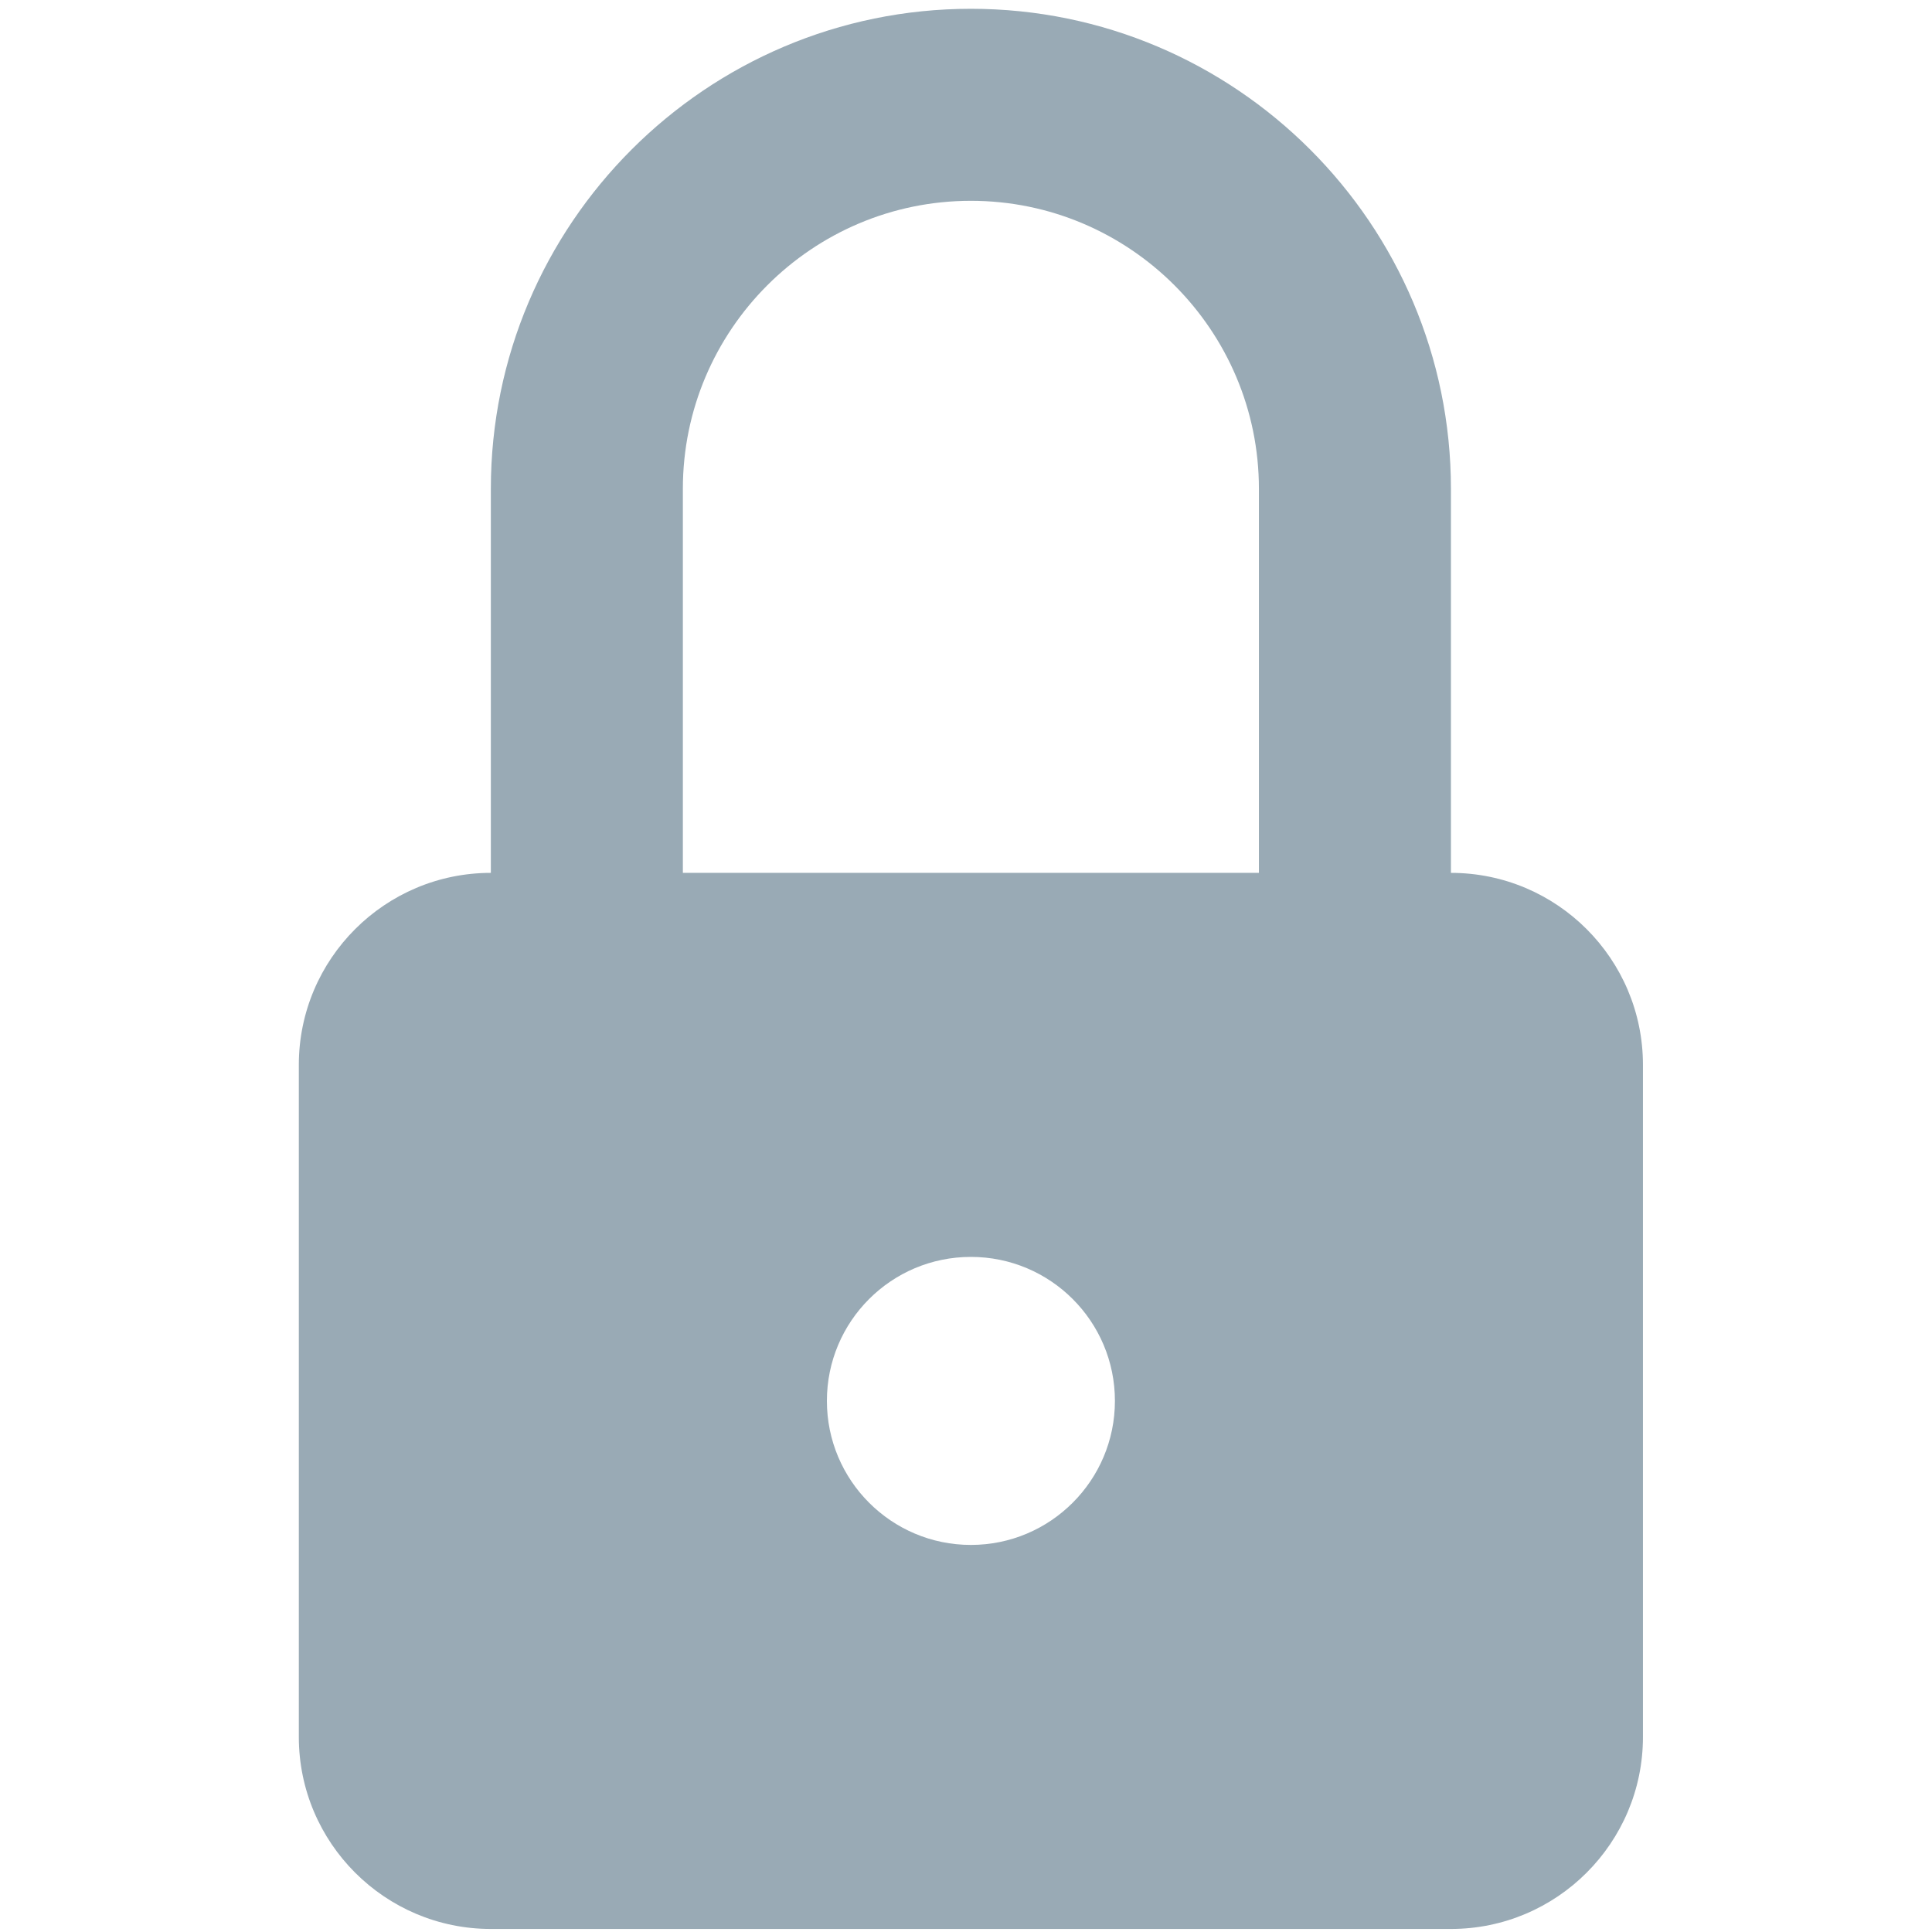 <svg width="16" height="16" viewBox="0 0 35 49" fill="none" xmlns="http://www.w3.org/2000/svg">
<path d="M29.799 22.138V12.398C29.799 5.684 24.337 0.223 17.624 0.223C10.911 0.223 5.449 5.684 5.449 12.398V22.138C2.763 22.138 0.579 24.32 0.579 27.008V44.053C0.579 46.739 2.763 48.923 5.449 48.923H29.799C32.485 48.923 34.669 46.739 34.669 44.053V27.008C34.669 24.32 32.485 22.138 29.799 22.138ZM17.624 39.183C15.608 39.183 13.972 37.546 13.972 35.53C13.972 33.514 15.605 31.878 17.624 31.878C19.643 31.878 21.277 33.514 21.277 35.53C21.277 37.546 19.64 39.183 17.624 39.183ZM24.929 22.138H10.319V12.398C10.319 8.37 13.597 5.093 17.624 5.093C21.651 5.093 24.929 8.37 24.929 12.398V22.138Z" fill="#99AAB5"/>
</svg>
